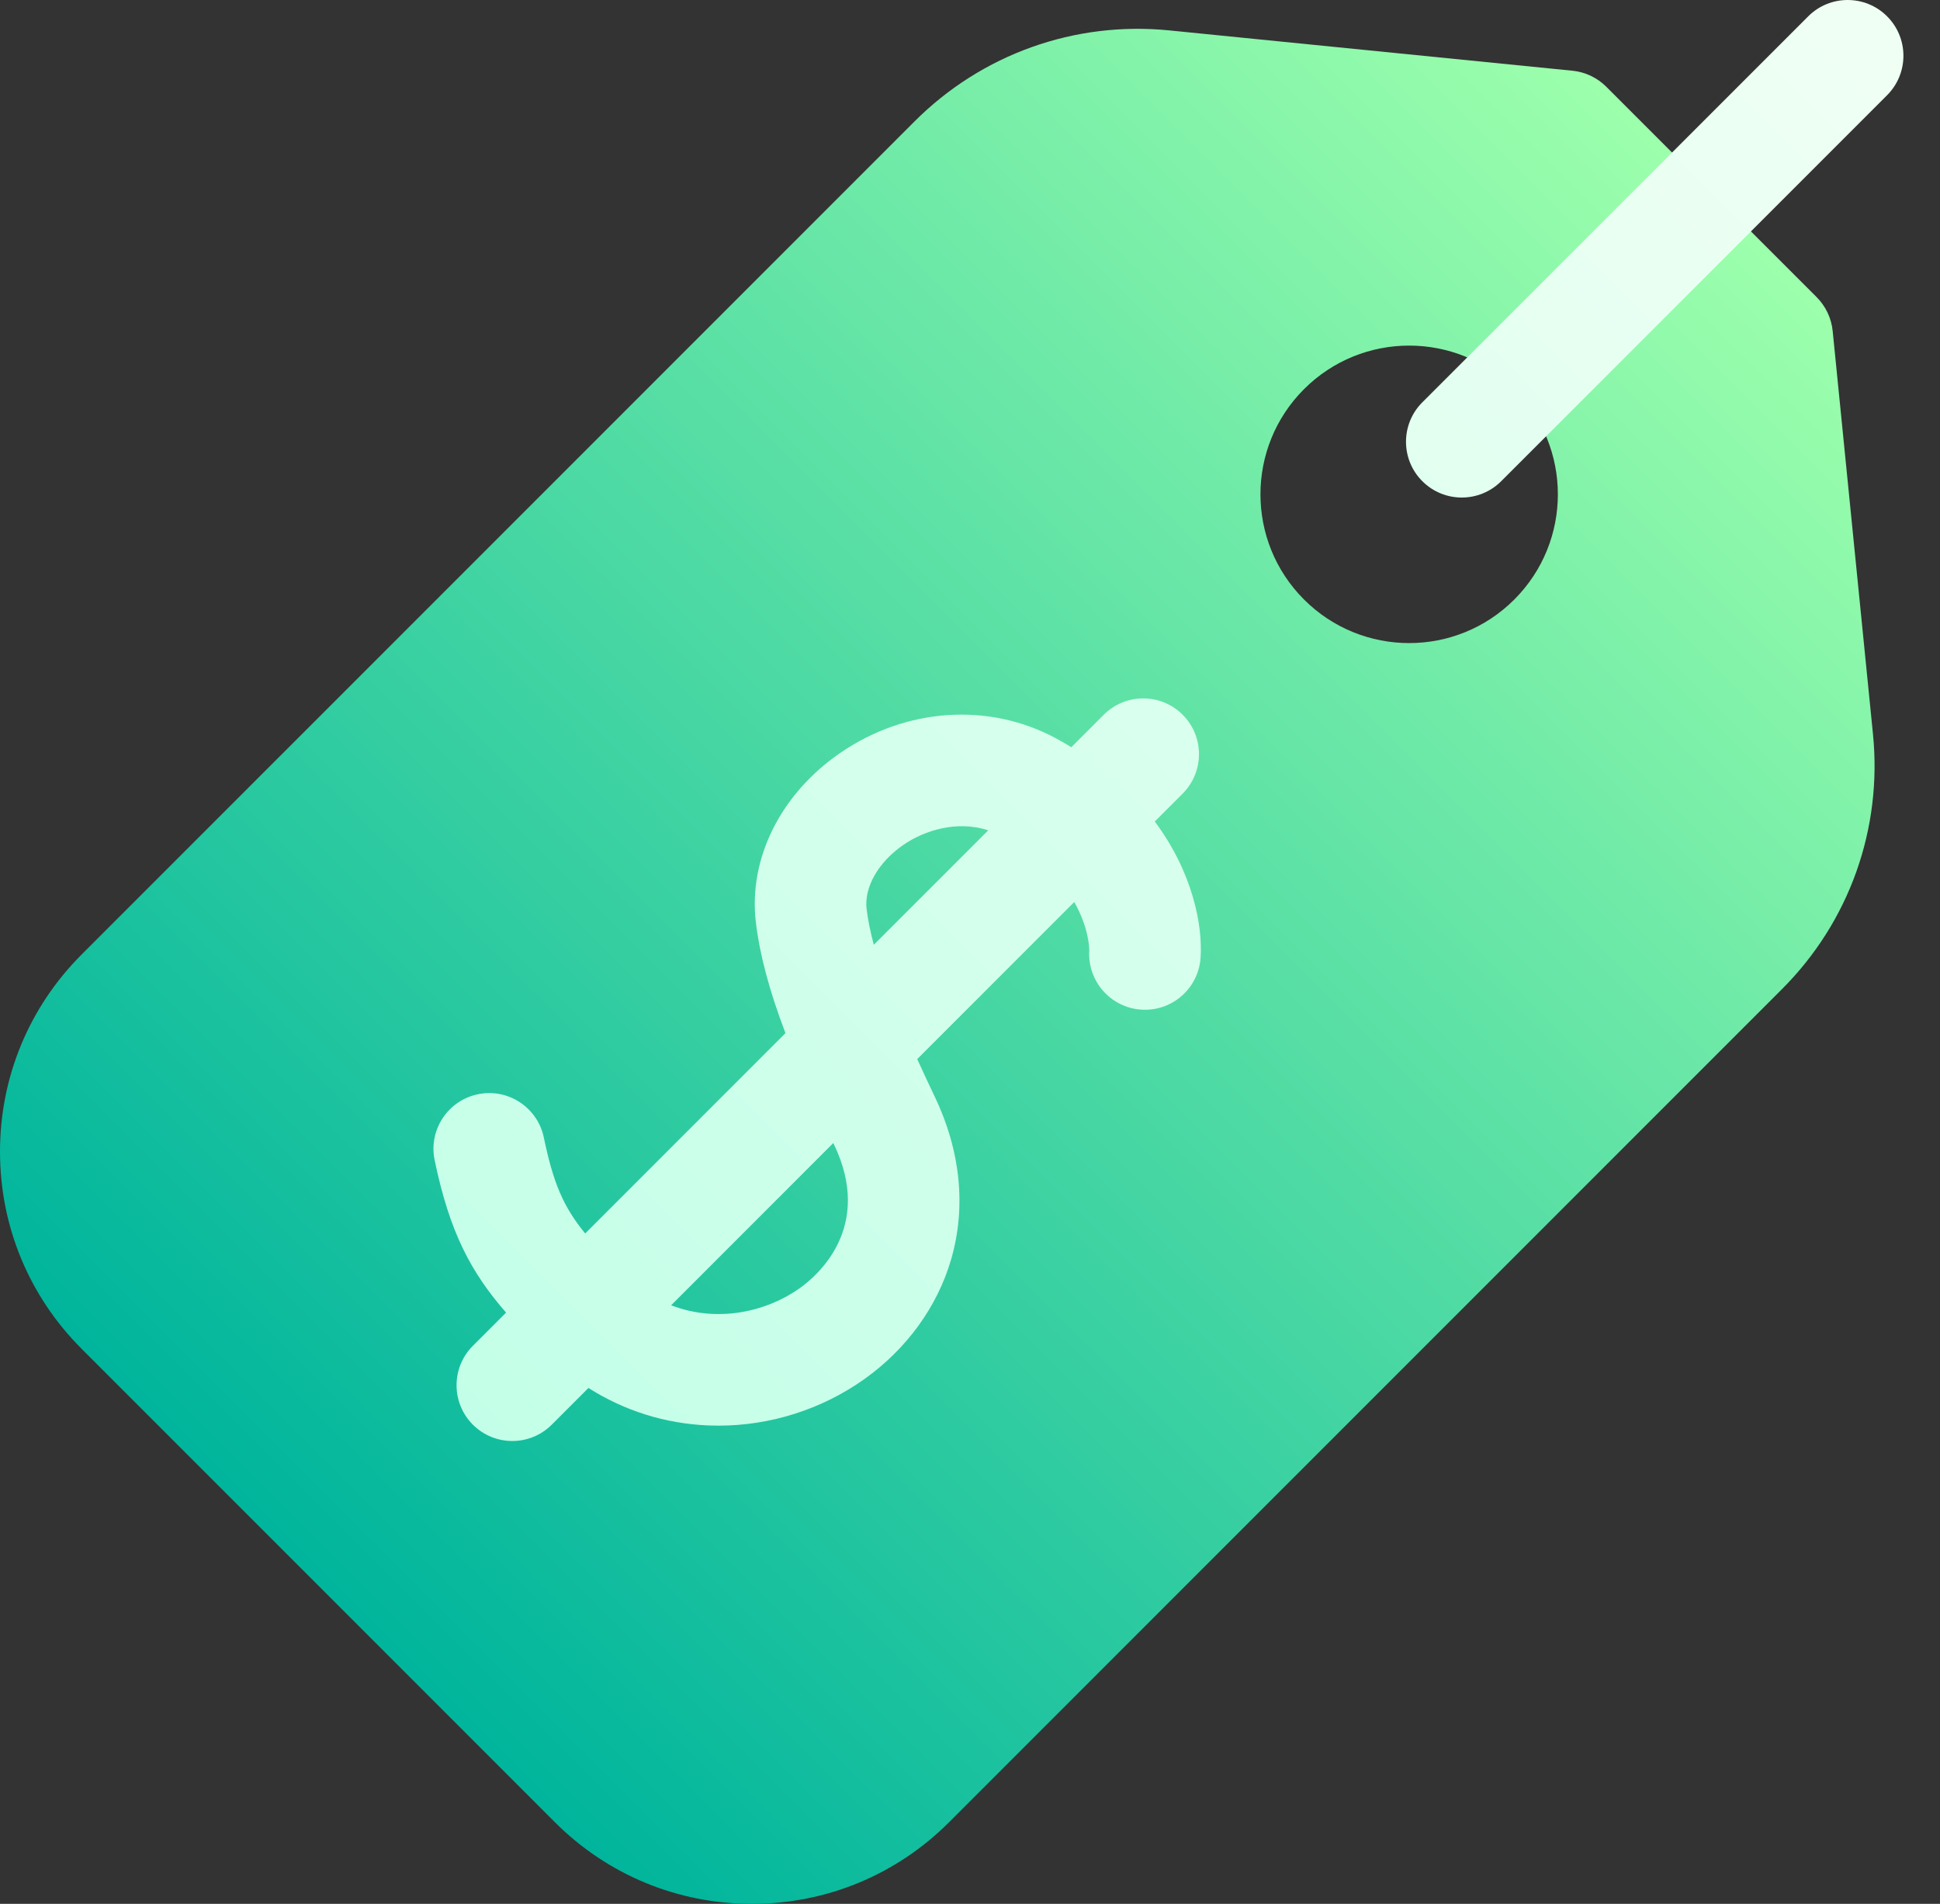 <svg width="106" height="104" viewBox="0 0 106 104" fill="none" xmlns="http://www.w3.org/2000/svg" xmlns:xlink="http://www.w3.org/1999/xlink">
<rect x="0" y="0" width="106" height="104" fill="#333333" stroke="none"/>
<path d="M102.338,40.104L100.136,18.082C100.066,17.383 99.756,16.728 99.259,16.231L87.768,4.741C87.271,4.243 86.617,3.933 85.917,3.863L63.895,1.661C58.722,1.143 53.646,2.956 49.969,6.633L4.462,52.139C1.585,55.016 0,58.842 0,62.911C0,66.98 1.585,70.806 4.462,73.683L30.316,99.537C33.193,102.414 37.019,103.999 41.088,103.999C45.157,103.999 48.983,102.414 51.86,99.537L97.367,54.031C101.044,50.354 102.855,45.278 102.338,40.104L102.338,40.104ZM82.741,32.749C79.568,35.922 74.423,35.922 71.25,32.749C68.077,29.575 68.077,24.431 71.25,21.258C74.423,18.085 79.568,18.085 82.741,21.258C85.914,24.431 85.914,29.575 82.741,32.749Z" fill="url(#pf_0_3099_4452)"/>
<path d="M63.096,44.875L64.619,43.352C65.809,42.162 65.809,40.233 64.619,39.043C63.429,37.853 61.5,37.853 60.31,39.043L58.537,40.816C58.259,40.648 57.974,40.482 57.675,40.321C54.021,38.359 49.523,38.662 45.936,41.111C42.656,43.351 40.88,46.907 41.301,50.391C41.512,52.143 42.016,54.057 42.916,56.437L31.974,67.379C30.772,65.911 30.233,64.621 29.713,62.134C29.369,60.487 27.755,59.432 26.108,59.775C24.46,60.12 23.404,61.734 23.749,63.381C24.574,67.33 25.726,69.489 27.651,71.702L25.838,73.515C24.648,74.705 24.648,76.634 25.838,77.824C27.028,79.013 28.957,79.013 30.147,77.824L32.152,75.819C34.118,77.065 36.335,77.765 38.691,77.865C38.881,77.873 39.071,77.877 39.261,77.877C42.102,77.877 44.914,76.981 47.237,75.328C49.535,73.691 51.214,71.378 51.963,68.815C52.799,65.954 52.492,62.874 51.076,59.909C50.755,59.238 50.432,58.55 50.116,57.854L58.696,49.274C59.512,50.702 59.518,51.839 59.517,51.919C59.412,53.591 60.676,55.036 62.35,55.151C64.028,55.266 65.483,53.999 65.598,52.32C65.719,50.569 65.182,47.673 63.096,44.875L63.096,44.875ZM45.578,62.536C47.725,67.031 44.685,69.664 43.702,70.364C41.88,71.662 39.194,72.278 36.67,71.301L45.531,62.439C45.547,62.472 45.562,62.503 45.578,62.536L45.578,62.536ZM47.351,49.66C47.206,48.461 48,47.081 49.373,46.143C50.528,45.355 52.276,44.803 53.999,45.355L47.744,51.609C47.562,50.924 47.424,50.268 47.351,49.66ZM77.715,26.286C76.525,25.096 76.525,23.167 77.715,21.977L98.8,0.892C99.99,-0.297 101.919,-0.297 103.109,0.892C104.299,2.082 104.299,4.011 103.109,5.201L82.024,26.286C80.835,27.476 78.905,27.476 77.715,26.286L77.715,26.286Z" fill="url(#pf_0_3099_4453)"/>
<defs>
<linearGradient id="pf_0_3099_4452" x1="17.389" y1="86.61" x2="93.513" y2="10.486" gradientUnits="userSpaceOnUse">
<stop stop-color="#00B59C"/>
<stop offset="1" stop-color="#9CFFAC"/>
</linearGradient>
<linearGradient id="pf_0_3099_4453" x1="26.007" y1="77.992" x2="103.108" y2="0.891" gradientUnits="userSpaceOnUse">
<stop stop-color="#C3FFE8"/>
<stop offset="0.997" stop-color="#F0FFF4"/>
</linearGradient>
</defs>
</svg>
